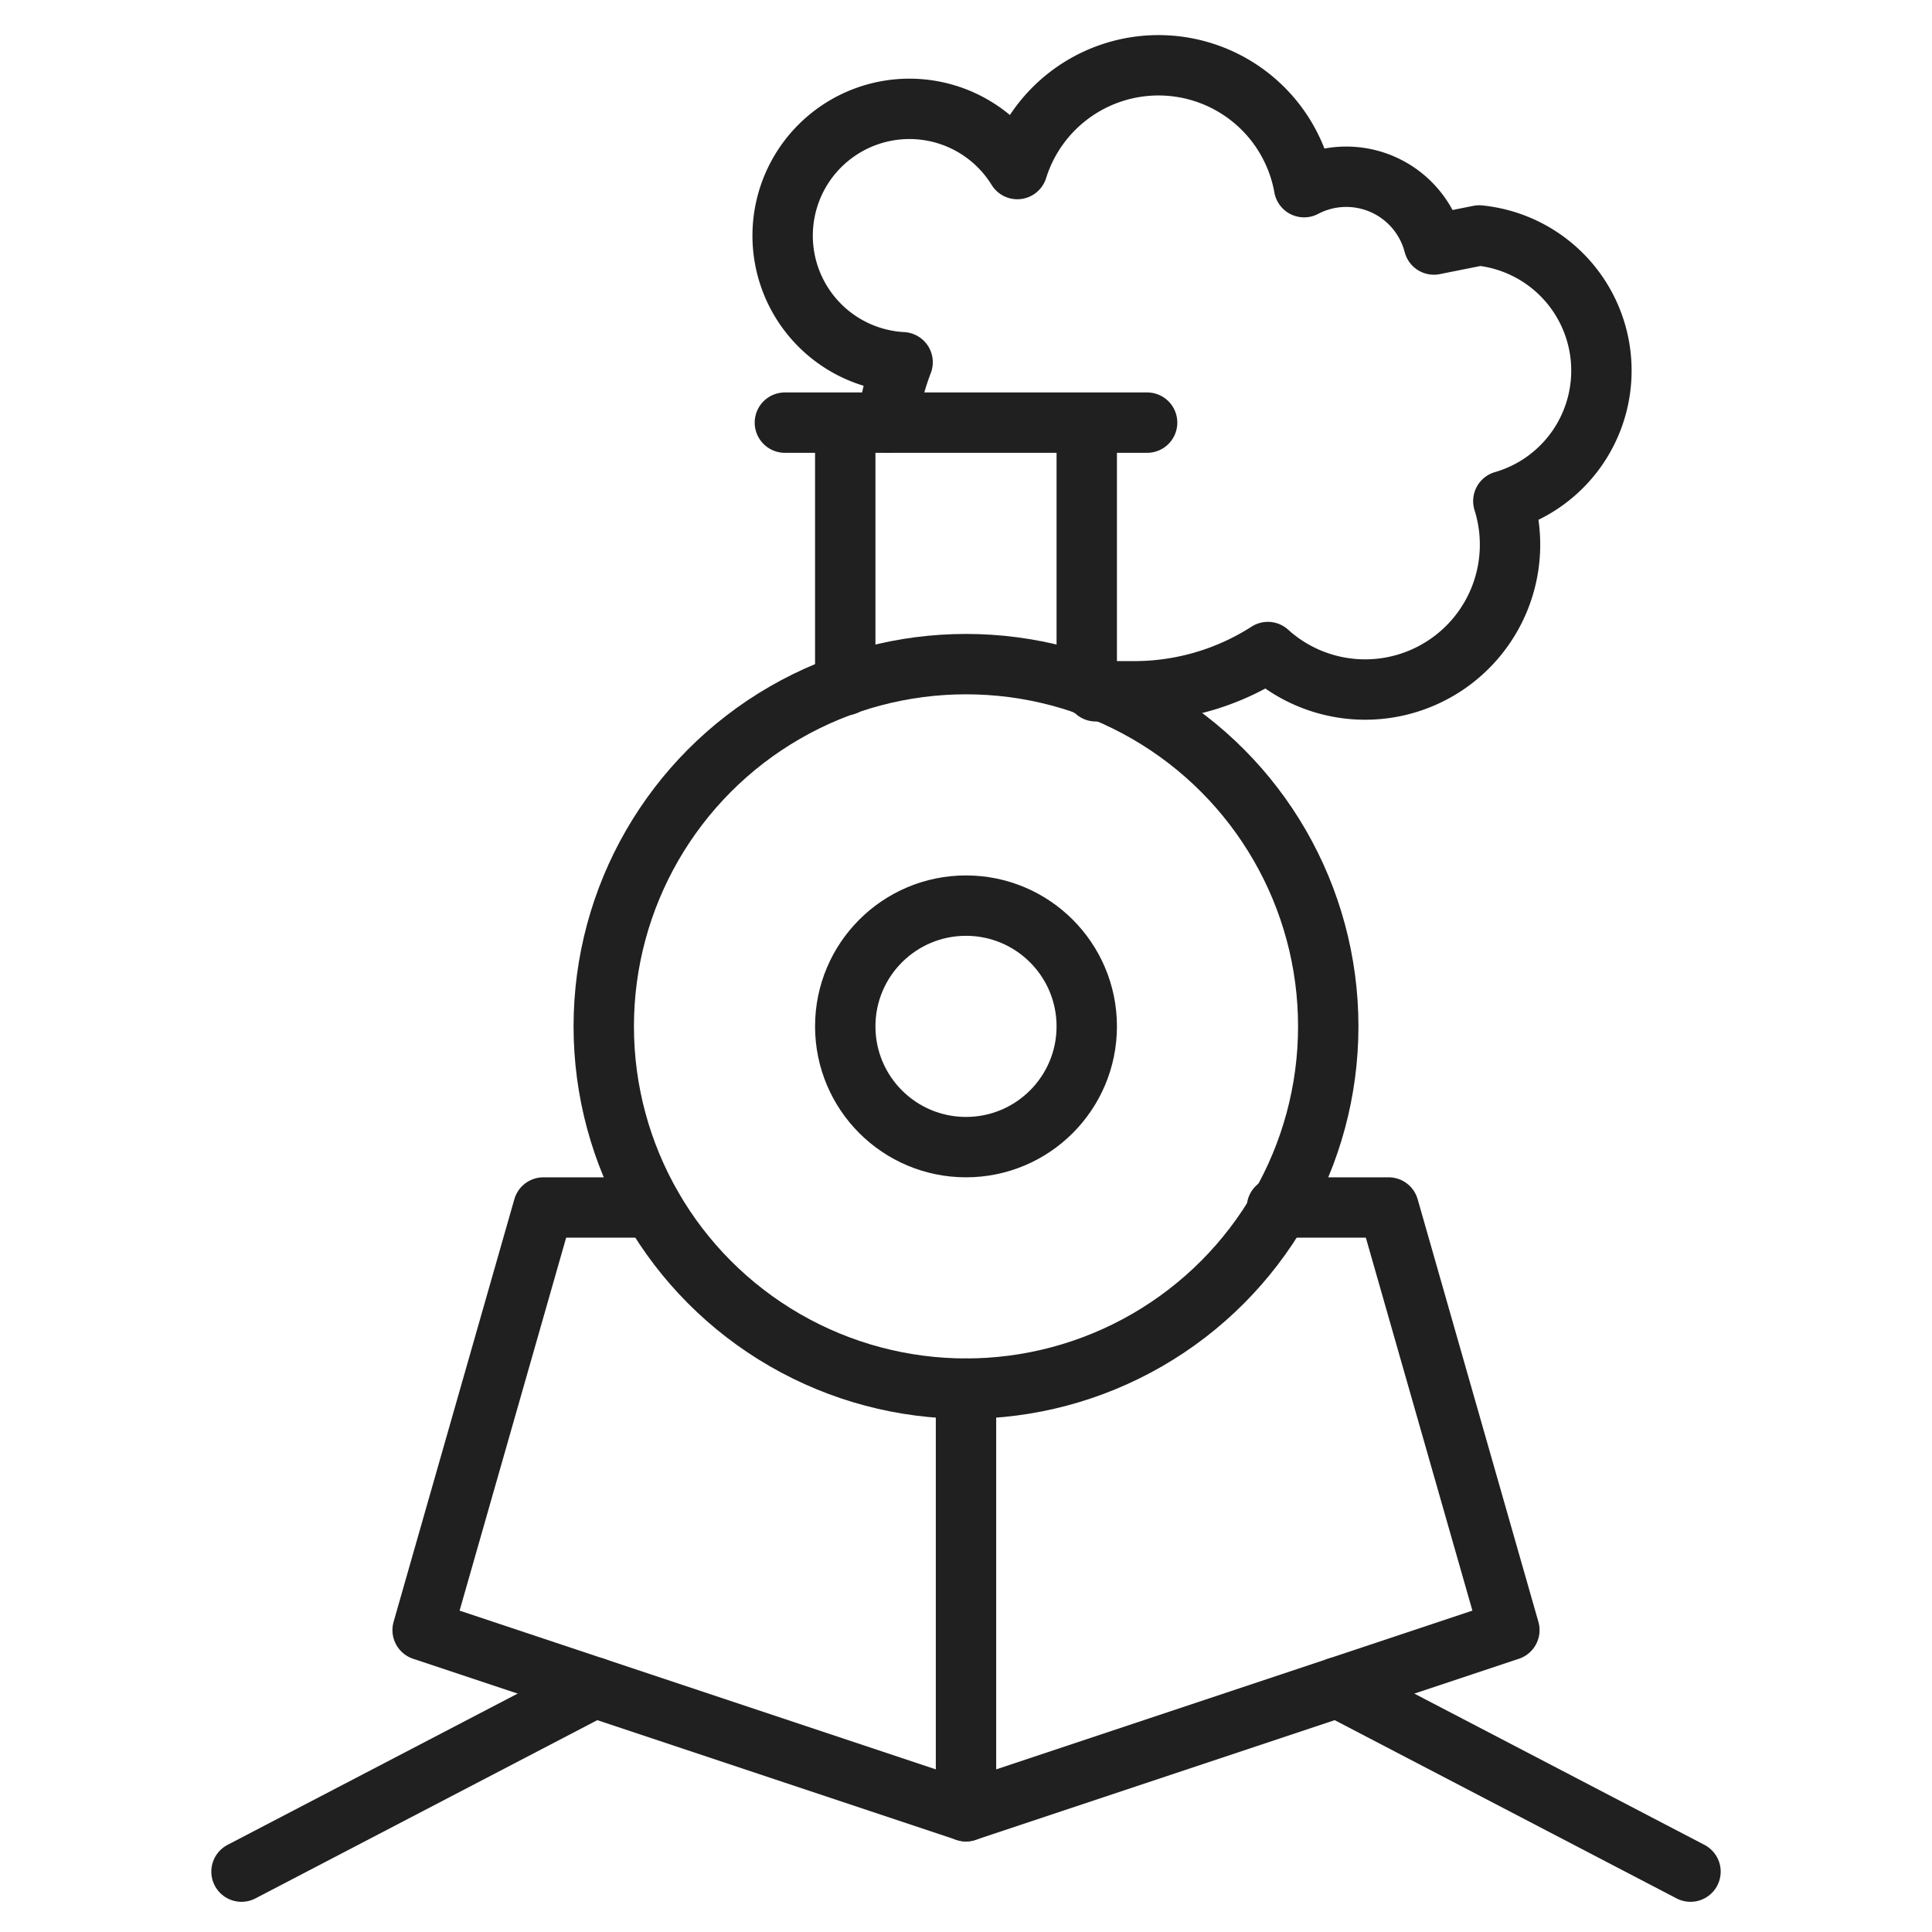 <svg xmlns="http://www.w3.org/2000/svg" viewBox="0 0 64 64" aria-labelledby="title" aria-describedby="desc"><path data-name="layer2" fill="none" stroke="#202020" stroke-linecap="round" stroke-linejoin="round" stroke-width="2" d="M8 62l11.7-6.1M56 62l-11.7-6.1"/><path data-name="layer1" fill="none" stroke="#202020" stroke-linecap="round" stroke-linejoin="round" stroke-width="2" d="M42.3 40H46l4 14-18 6-18-6 4-14h3.6"/><path data-name="layer2" d="M36.3 22.9h1.3a8.2 8.2 0 0 0 4.4-1.3 4.8 4.8 0 0 0 7.8-5 4.5 4.5 0 0 0-.8-8.8l-1.5.3a3 3 0 0 0-4.3-1.9 4.9 4.9 0 0 0-9.5-.6 4.2 4.2 0 1 0-3.8 6.4 8.5 8.5 0 0 0-.5 2" fill="none" stroke="#202020" stroke-linecap="round" stroke-linejoin="round" stroke-width="2"/><path data-name="layer1" fill="none" stroke="#202020" stroke-linecap="round" stroke-linejoin="round" stroke-width="2" d="M32 46v14"/><circle data-name="layer1" cx="32" cy="34" r="12" fill="none" stroke="#202020" stroke-linecap="round" stroke-linejoin="round" stroke-width="2"/><circle data-name="layer1" cx="32" cy="34" r="4" fill="none" stroke="#202020" stroke-linecap="round" stroke-linejoin="round" stroke-width="2"/><path data-name="layer1" fill="none" stroke="#202020" stroke-linecap="round" stroke-linejoin="round" stroke-width="2" d="M28 14v8.7m8 0V14m-10 0h12"/></svg>